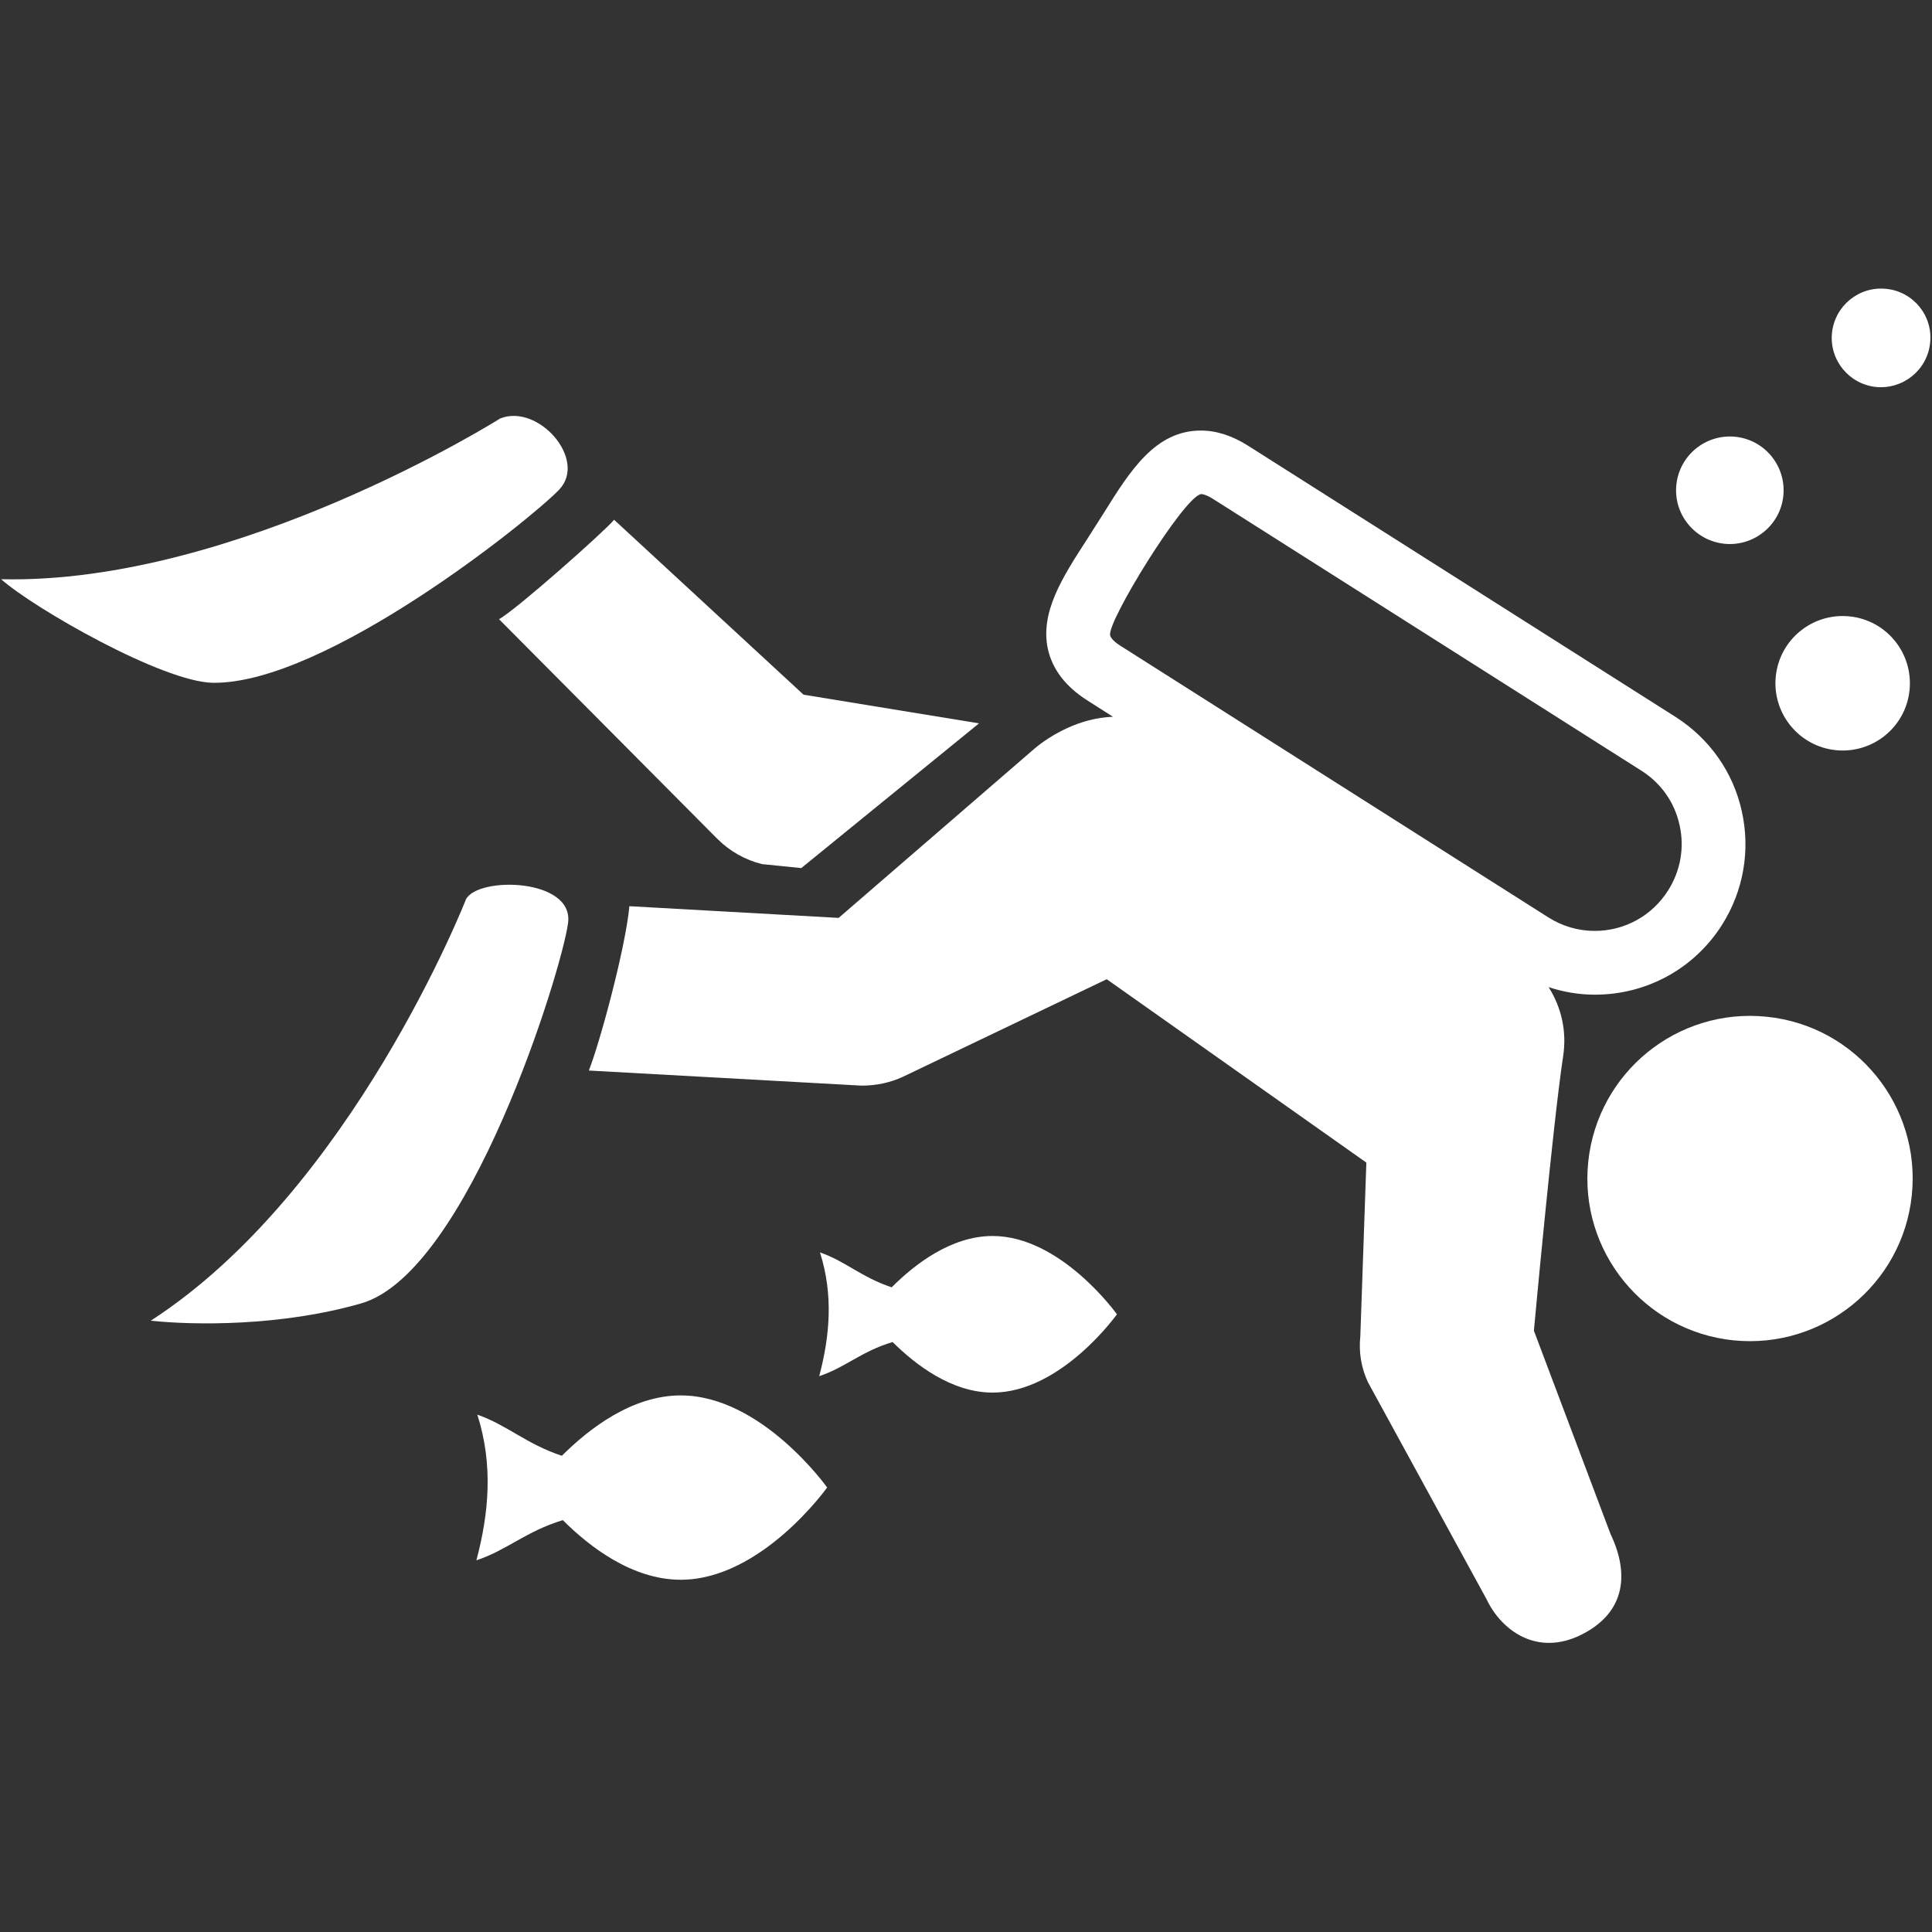 <?xml version="1.0" encoding="utf-8"?>
<!-- Generator: Adobe Illustrator 24.0.1, SVG Export Plug-In . SVG Version: 6.00 Build 0)  -->
<svg version="1.1" id="Layer_1" xmlns="http://www.w3.org/2000/svg" xmlns:xlink="http://www.w3.org/1999/xlink" x="0px" y="0px"
	 viewBox="0 0 1024 1024" style="enable-background:new 0 0 1024 1024;" xml:space="preserve">
<rect x="0" y="0" width="1024" height="1024" fill="#333333" stroke="none"/>
<style type="text/css">
	.st0{fill:#FFFFFF;}
</style>
<g>
	<path class="st0" d="M264.5,328.2l115.8,116.5c6.5,6.5,14.7,11.1,23.6,13.3l20.8,2.1l94.2-76.7l-93-15.2l-100.4-92.7
		C319.9,282.1,273.9,322.9,264.5,328.2z"/>
	<path class="st0" d="M296.3,259.6c15.3-15.9-11-45.9-31.2-37.8c0,0-139.7,88.1-264.5,85.2c17.2,15.3,85.7,54.6,112.4,54.9
		C172.6,362.5,280.8,275.7,296.3,259.6z"/>
	<path class="st0" d="M813,705.3c0,0,10-109.3,15.5-145.5c2-13.2-0.9-25.8-7.7-36.6c7.9,2.6,16.1,4,24.5,4c27.5,0,52.7-13.8,67.4-37
		c11.4-18,15.1-39.4,10.5-60.2c-4.6-20.8-17.1-38.5-35.1-50L661.6,236.3c-8.5-5.4-16.9-8.1-25.1-8.1c-24.2,0-37.5,21.3-51.6,43.9
		l-9.1,14.3c-12.7,19.6-24.6,38.2-20.4,57.6c2.4,10.7,9.3,19.8,20.7,27.1l13.8,8.8c-17.9,0.6-33.4,10-41.5,16.8l-103.9,89.8
		l-110.9-6.2c-2.1,22.3-15.7,72.5-21.5,87.1l144.5,8c8,0,15.3-1.6,22-4.7l108-51.7l137.6,97.2l-3.2,92.1c-0.9,8.4,0.5,16.8,4.1,24.4
		l62.8,114.9c7.8,16.5,26.6,30.4,49.9,19c22.6-11.1,26.6-30.9,15.8-53.6L813,705.3z M636.5,261.9c0.7-0.1,3,0.3,7,2.9L870,408.5
		c10.4,6.6,17.6,16.8,20.2,28.8c2.7,12,0.5,24.3-6.1,34.7c-8.5,13.4-23,21.4-38.9,21.4c-8.7,0-17.2-2.5-24.6-7.2L594.2,342.5
		c-3.4-2.1-5.5-4.2-5.8-5.8C586.7,329.5,627.4,263.5,636.5,261.9z"/>
	<path class="st0" d="M247,476.6c0,0-60.4,154.4-167.1,223.4c22.7,2.4,68.9,3.1,111.6-9.2c56.8-16.4,106.4-176.7,109.6-201.7
		C304.1,465.5,253.5,464.4,247,476.6z"/>
	<path class="st0" d="M936.4,538.9c-47.4-4.9-89.7,29.6-94.6,76.9c-4.9,47.4,29.6,89.7,76.9,94.6c47.4,4.8,89.7-29.6,94.6-76.9
		C1018.2,586.1,983.7,543.7,936.4,538.9z"/>
	<path class="st0" d="M973,397.6c19.6,2,37.1-12.2,39.1-31.8c2-19.6-12.2-37.1-31.8-39.1c-19.6-2-37.1,12.2-39.1,31.8
		C939.2,378.1,953.5,395.6,973,397.6z"/>
	<path class="st0" d="M913.9,288.2c15.7,1.6,29.7-9.8,31.3-25.4c1.6-15.7-9.8-29.7-25.4-31.3c-15.7-1.6-29.7,9.8-31.3,25.5
		C886.9,272.5,898.2,286.5,913.9,288.2z"/>
	<path class="st0" d="M999.7,153.1c-14.4-1.5-27.2,9-28.7,23.3c-1.5,14.4,9,27.2,23.3,28.7c14.4,1.4,27.2-9,28.7-23.3
		C1024.6,167.4,1014.1,154.5,999.7,153.1z"/>
	<path class="st0" d="M360.8,739.6c-26,0-48.9,17.9-63,32c-19-6.3-28.8-16.2-44.8-21.8c8.5,26.6,6.1,52.4-0.5,77.2
		c16.3-5.4,26.1-15.3,45.8-21.3c14.1,14.1,36.8,31.6,62.5,31.6c42.8,0,77.6-48.9,77.6-48.9S403.7,739.6,360.8,739.6z"/>
	<path class="st0" d="M526.1,655.1c-22.1,0-41.5,15.2-53.5,27.2c-16.2-5.4-24.4-13.8-38-18.5c7.2,22.6,5.2,44.5-0.4,65.6
		c13.9-4.6,22.2-13.1,38.9-18.1c12,11.9,31.2,26.8,53,26.8c36.4,0,65.9-41.5,65.9-41.5S562.4,655.1,526.1,655.1z"/>
</g>
</svg>
